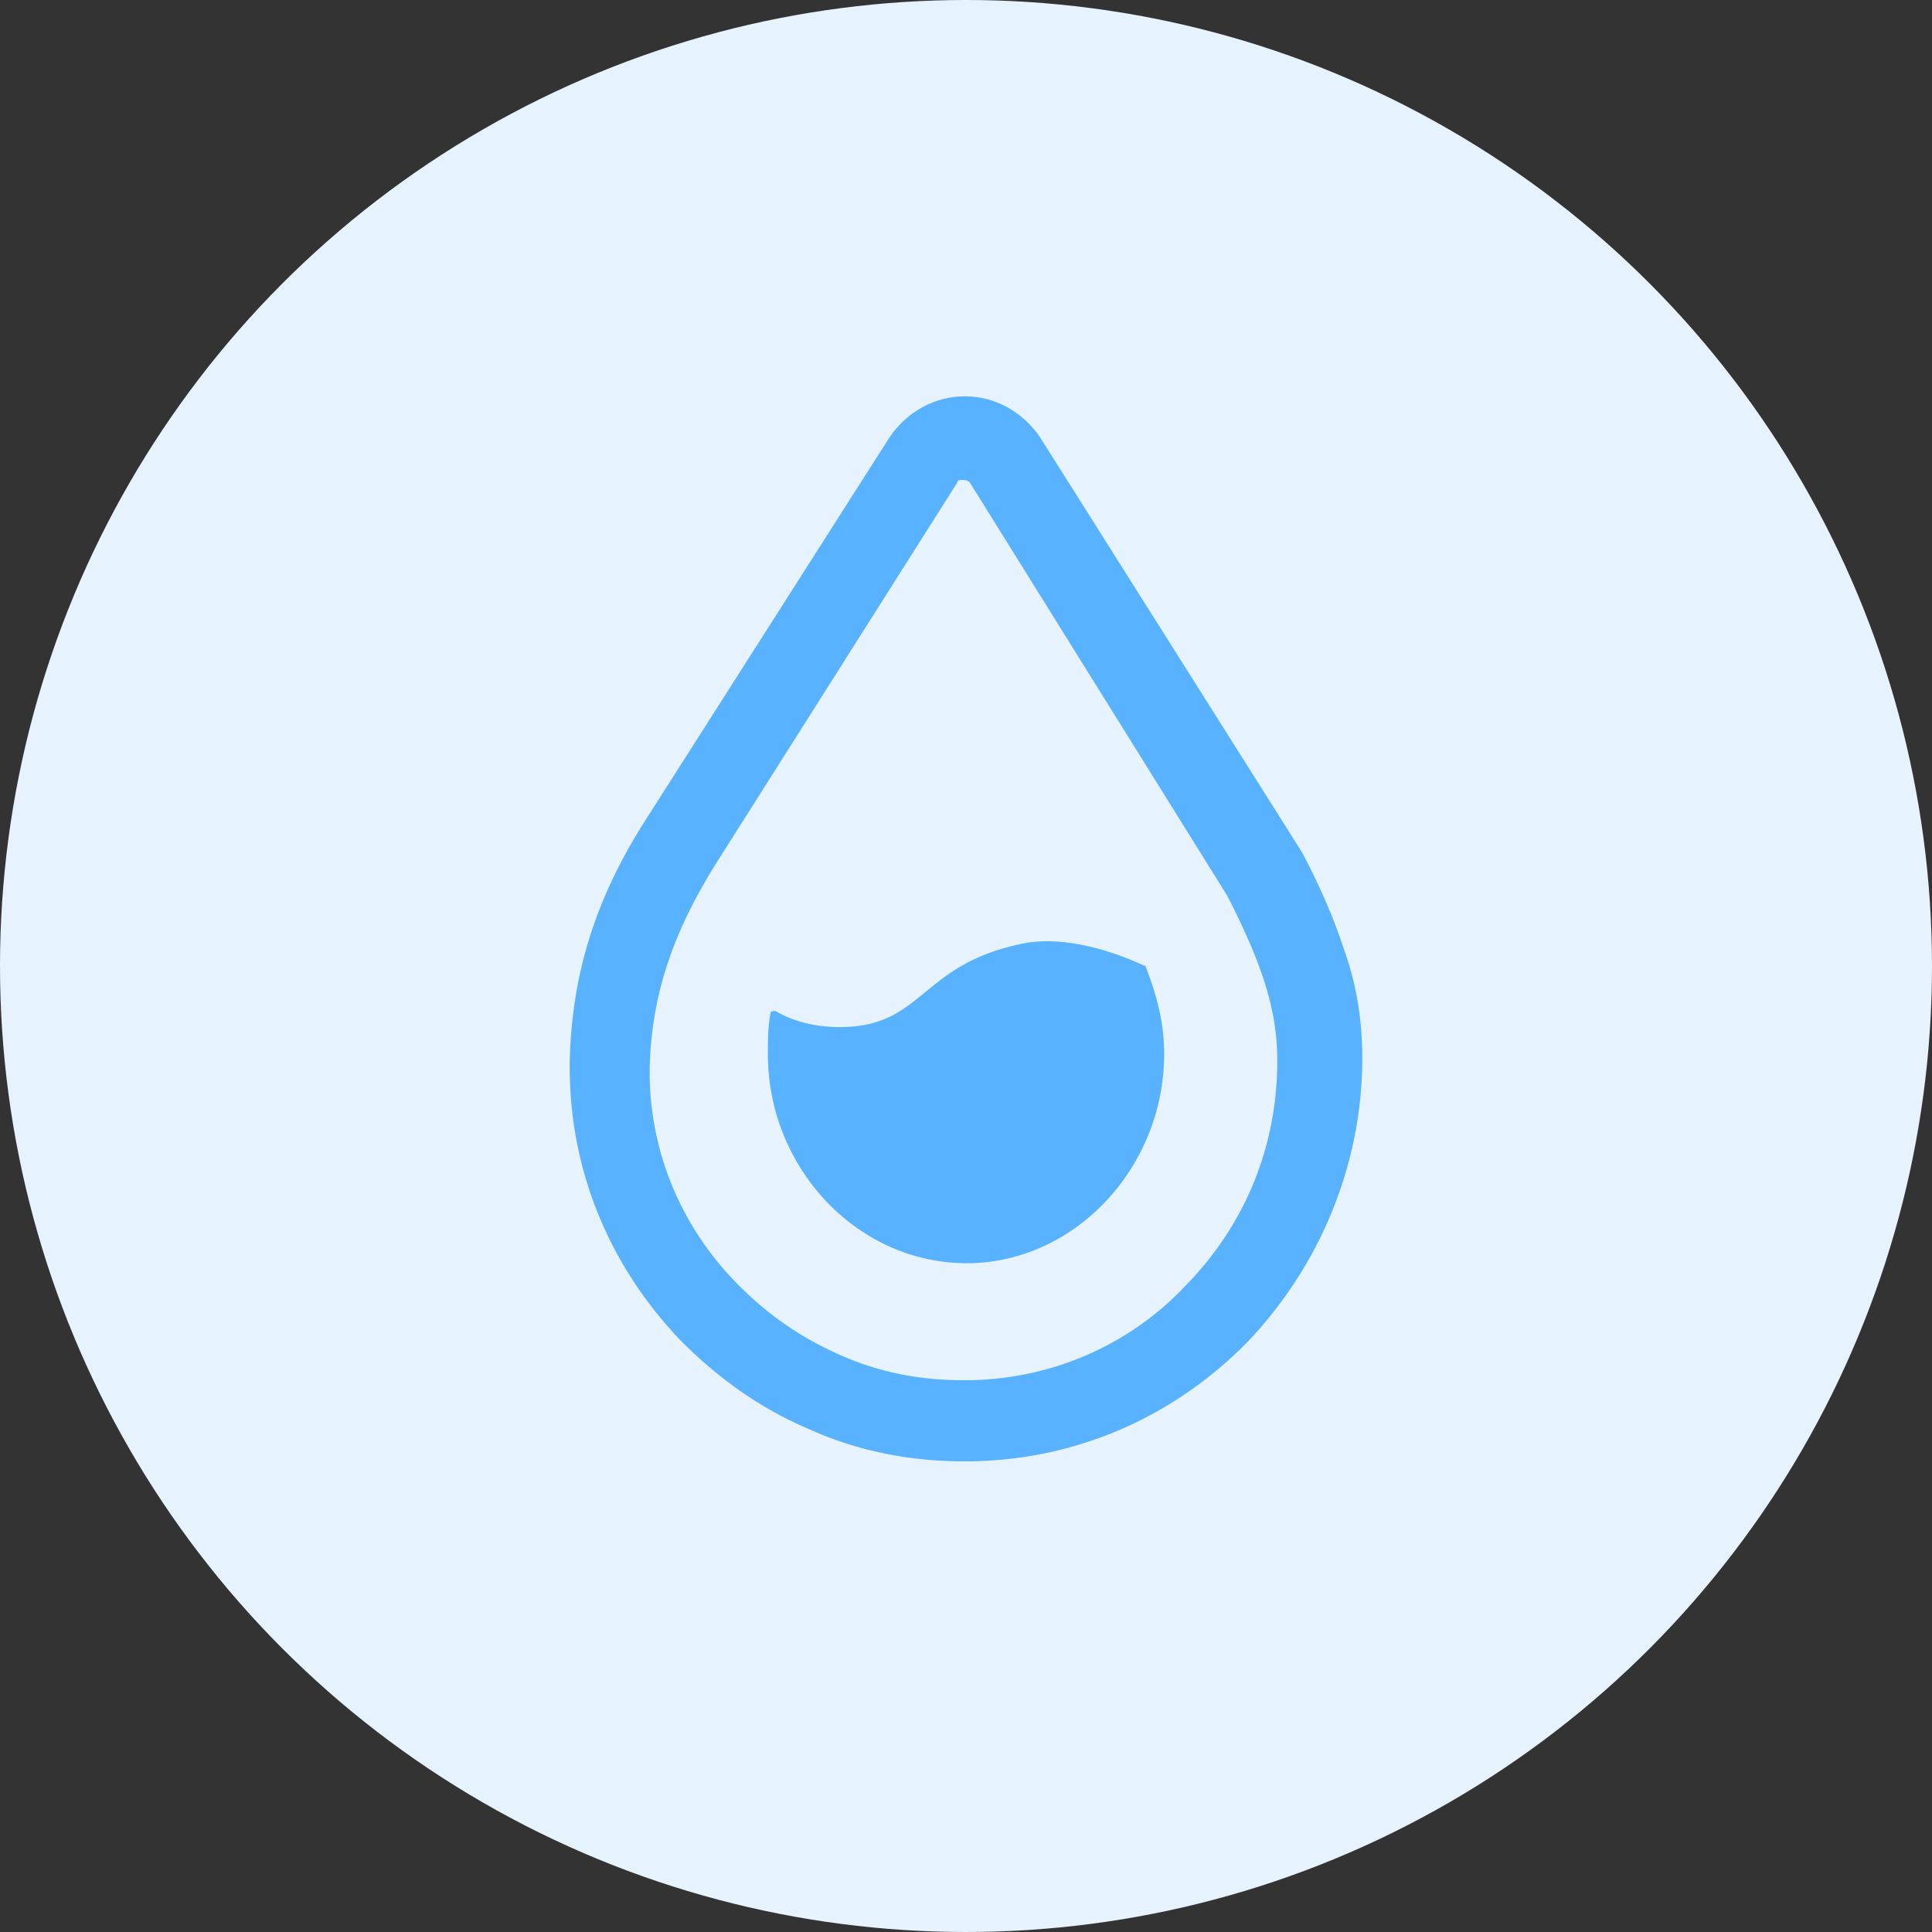 <?xml version="1.0" encoding="UTF-8"?>
<svg width="78px" height="78px" viewBox="0 0 78 78" version="1.1" xmlns="http://www.w3.org/2000/svg" xmlns:xlink="http://www.w3.org/1999/xlink">
    <rect x="0" y="0" width="78" height="78" fill="#333333" stroke="none"/>
    <!-- Generator: Sketch 49.2 (51160) - http://www.bohemiancoding.com/sketch -->
    <title>30</title>
    <desc>Created with Sketch.</desc>
    <defs></defs>
    <g id="Page-1" stroke="none" stroke-width="1" fill="none" fill-rule="evenodd">
        <g id="首页" transform="translate(-422, -6970)">
            <g id="Group-9" transform="translate(422, 6970)">
                <g id="Group-53">
                    <circle id="Oval-2" fill="#E6F3FF" cx="39" cy="39" r="39"></circle>
                    <g id="dycdp-流量服务" transform="translate(23, 16)" fill="#58B2FF" fill-rule="nonzero">
                        <path d="M15.952,43 C13.731,43 11.612,42.59 9.593,41.669 C7.675,40.85 5.959,39.621 4.445,38.086 C1.518,35.014 -0.096,31.021 0.004,26.721 C0.105,23.343 1.014,20.271 3.133,16.995 L12.924,1.638 C13.63,0.614 14.741,0 15.952,0 C17.163,0 18.273,0.614 18.98,1.638 L29.578,18.429 C30.385,19.964 30.89,21.193 31.293,22.421 C31.798,23.855 32,25.288 32,26.721 C32,31.021 30.284,35.117 27.357,38.188 C24.228,41.362 20.191,43 15.952,43 Z M15.851,3.379 C15.75,3.379 15.649,3.379 15.649,3.481 L5.859,18.94 C4.143,21.705 3.335,24.162 3.234,26.926 C3.133,30.305 4.445,33.479 6.767,35.833 C7.978,37.062 9.29,37.983 10.905,38.7 C12.52,39.417 14.135,39.724 15.952,39.724 C19.283,39.724 22.512,38.393 24.834,35.936 C27.256,33.479 28.568,30.305 28.568,26.824 C28.568,24.776 27.963,22.933 26.55,20.169 L16.154,3.481 C16.053,3.379 15.952,3.379 15.851,3.379 Z" id="Shape"></path>
                        <path d="M10.89,25.467 C9.961,25.467 9.032,25.25 8.31,24.817 C8.206,24.817 8.103,24.817 8.103,24.925 C8,25.467 8,26.008 8,26.55 C8,31.099 11.51,34.889 15.845,34.998 C20.284,35.106 24,31.207 24,26.55 C24,25.25 23.69,24.167 23.277,23.084 C23.277,23.084 23.277,22.976 23.174,22.976 C21.523,22.217 19.665,21.784 18.219,22.109 C14.09,22.976 14.297,25.467 10.89,25.467 Z" id="Shape"></path>
                    </g>
                </g>
            </g>
        </g>
    </g>
</svg>